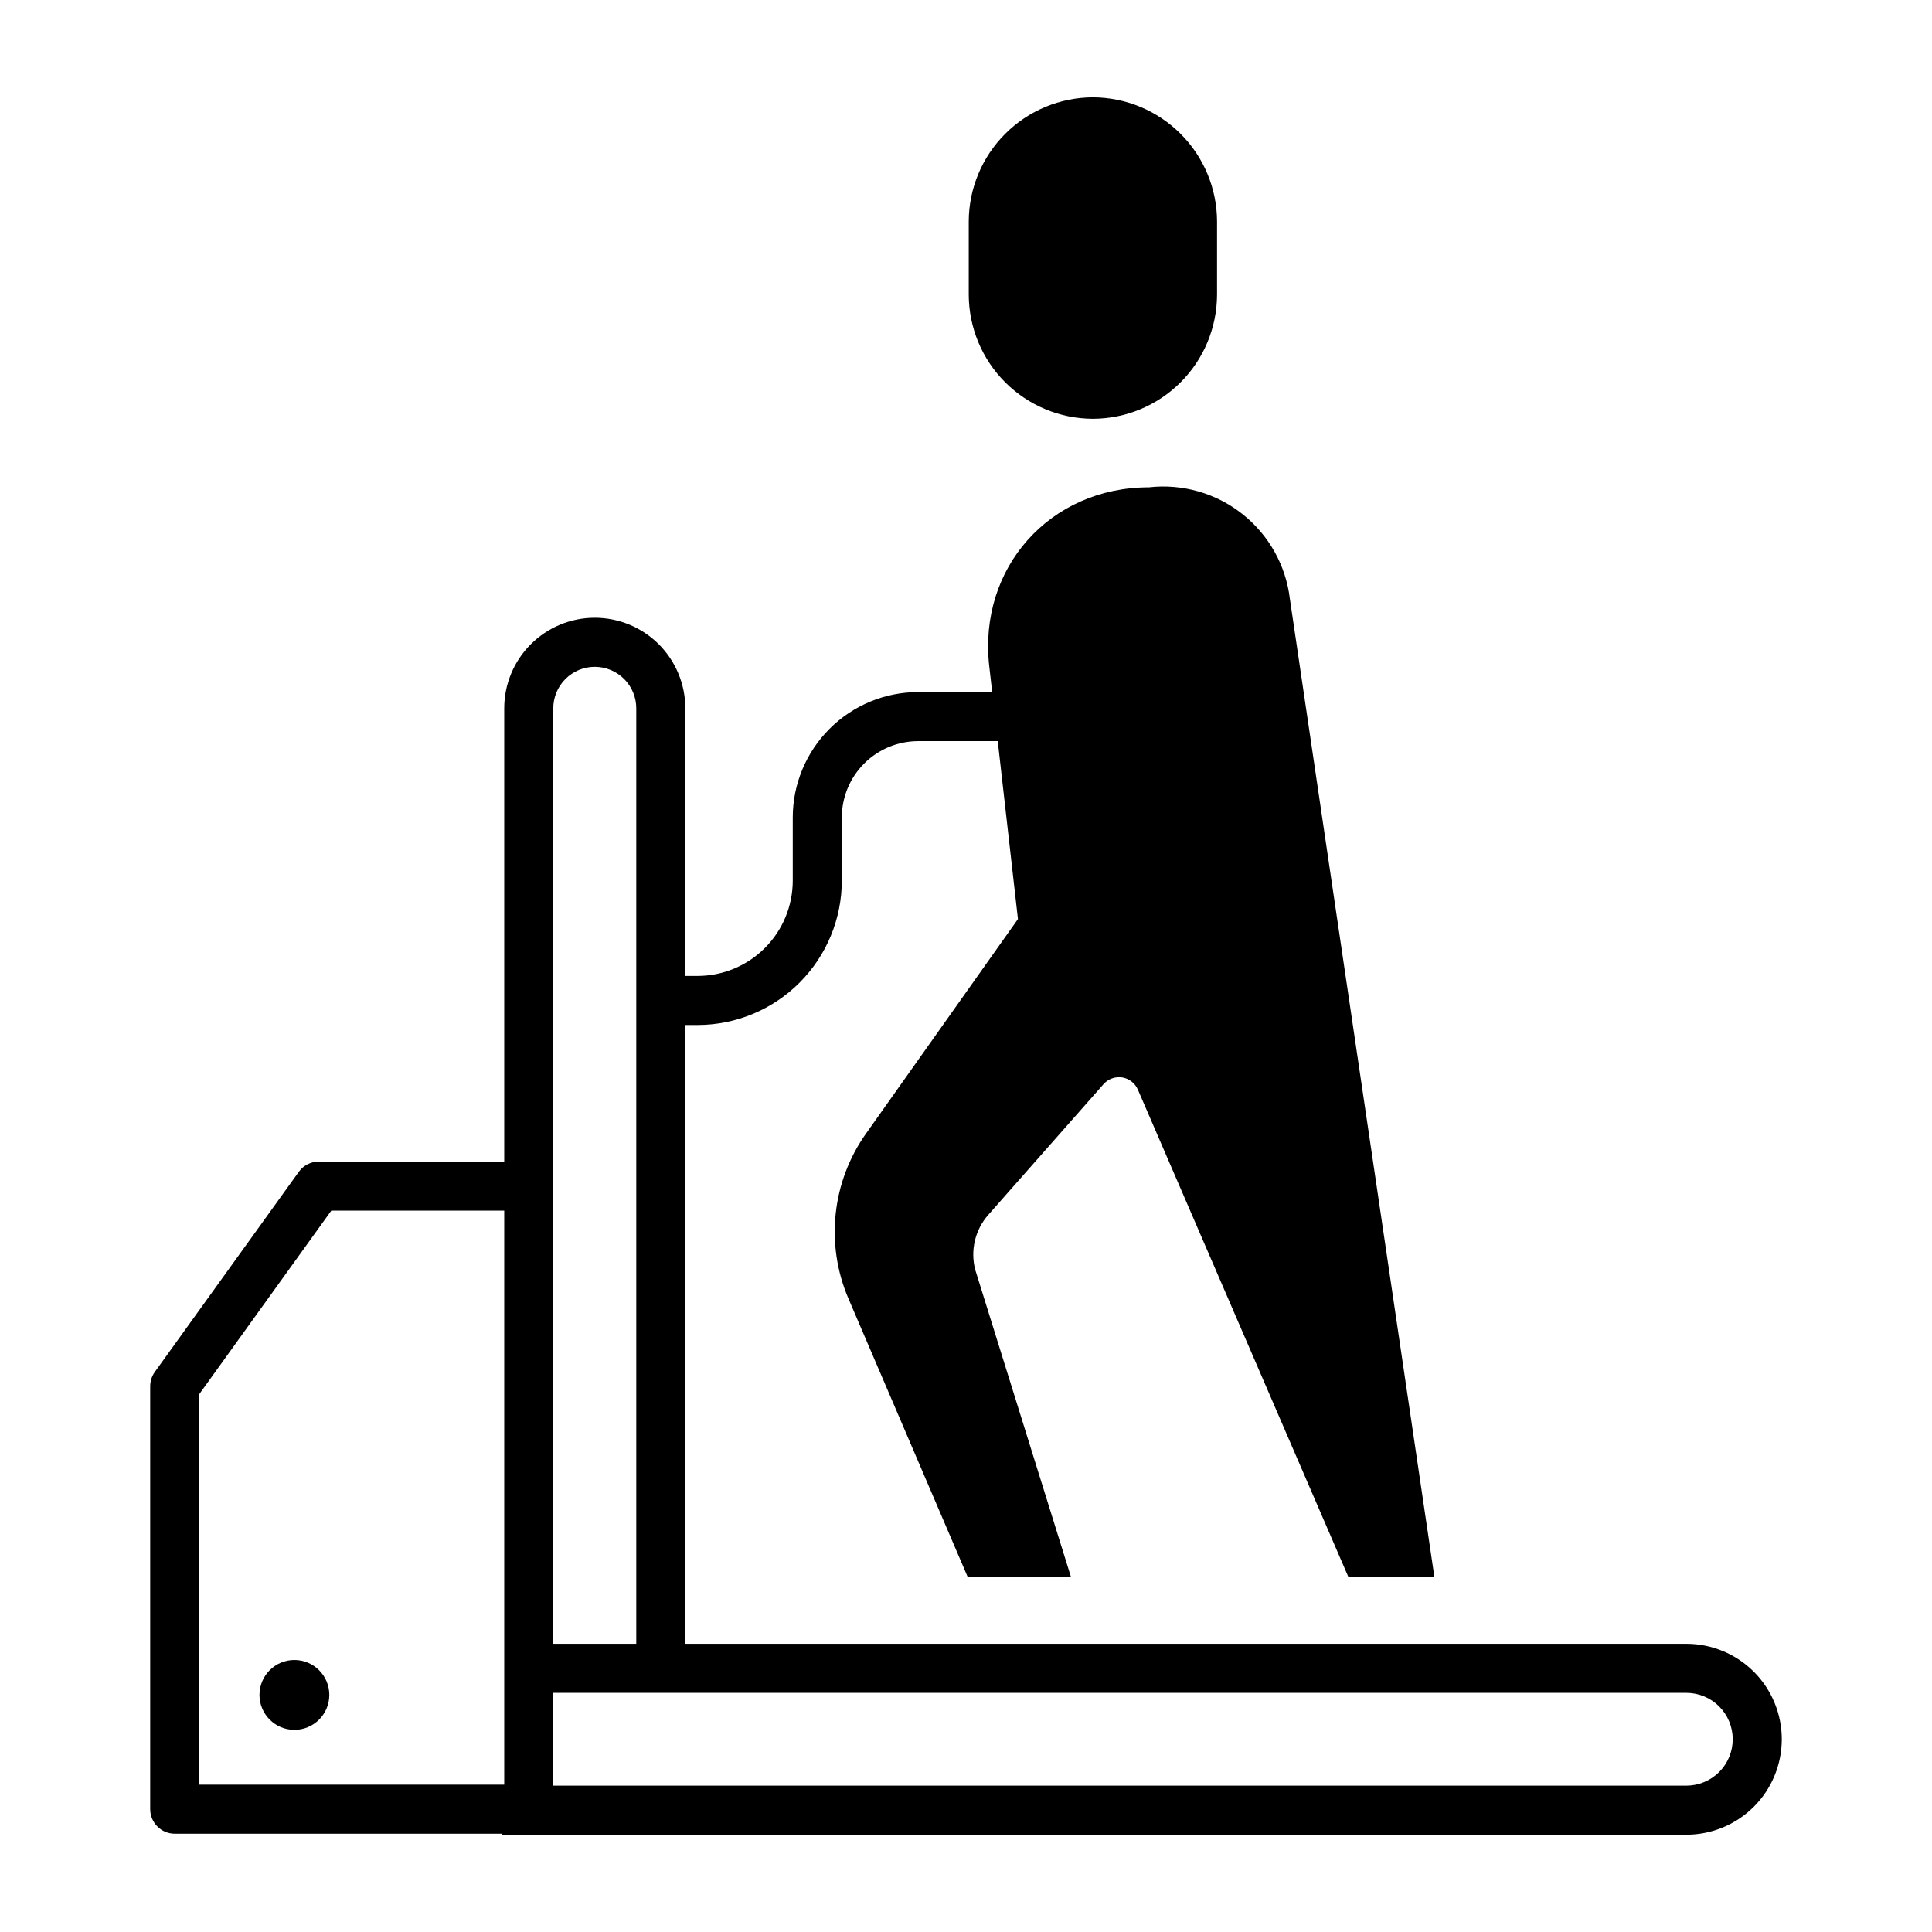 <svg width="69" height="69" viewBox="0 0 69 69" fill="none" xmlns="http://www.w3.org/2000/svg">
<path d="M39.032 14.957C40.207 14.954 41.333 14.485 42.164 13.655C42.995 12.824 43.463 11.698 43.466 10.523V7.91C43.463 6.735 42.995 5.61 42.164 4.779C41.333 3.948 40.207 3.48 39.032 3.476C37.857 3.48 36.731 3.948 35.9 4.779C35.069 5.61 34.601 6.735 34.598 7.91V10.523C34.601 11.698 35.069 12.824 35.9 13.655C36.731 14.485 37.857 14.954 39.032 14.957V14.957Z" fill="black"/>
<path d="M60.226 58.707H24.476V36.607H24.913C26.279 36.605 27.589 36.062 28.554 35.096C29.52 34.13 30.063 32.821 30.065 31.455V29.194C30.066 28.472 30.353 27.779 30.864 27.268C31.375 26.757 32.068 26.47 32.79 26.469H35.634L36.355 32.824L30.928 40.486C30.328 41.333 29.955 42.319 29.846 43.351C29.736 44.383 29.893 45.426 30.302 46.38L34.565 56.33H38.252L34.83 45.35C34.741 45.01 34.736 44.653 34.818 44.31C34.899 43.968 35.063 43.651 35.296 43.387L39.412 38.72C39.494 38.627 39.598 38.557 39.715 38.515C39.831 38.473 39.957 38.461 40.079 38.48C40.201 38.5 40.317 38.55 40.414 38.626C40.512 38.702 40.589 38.801 40.638 38.915L48.161 56.33L51.23 56.33L46.068 21.394C45.927 20.198 45.318 19.107 44.374 18.36C43.431 17.612 42.229 17.268 41.033 17.404V17.404C37.498 17.404 34.931 20.278 35.33 23.791L35.435 24.717H32.79C31.603 24.718 30.465 25.19 29.626 26.03C28.787 26.869 28.314 28.007 28.313 29.194V31.455C28.312 32.356 27.953 33.221 27.316 33.858C26.679 34.495 25.815 34.854 24.913 34.855H24.476V25.297C24.476 24.439 24.135 23.617 23.529 23.01C22.922 22.404 22.1 22.063 21.242 22.063C20.384 22.063 19.562 22.404 18.956 23.01C18.349 23.617 18.008 24.439 18.008 25.297V41.485H11.383C11.244 41.485 11.107 41.518 10.983 41.582C10.86 41.645 10.753 41.737 10.672 41.85L5.529 48.999C5.422 49.148 5.364 49.327 5.364 49.51V64.613C5.364 64.845 5.457 65.068 5.621 65.232C5.785 65.397 6.008 65.489 6.24 65.489H17.926V65.525H60.226C61.13 65.525 61.997 65.165 62.637 64.526C63.276 63.887 63.635 63.02 63.635 62.116C63.635 61.212 63.276 60.344 62.637 59.705C61.997 59.066 61.13 58.707 60.226 58.707V58.707ZM19.76 25.297C19.76 24.904 19.916 24.527 20.194 24.249C20.472 23.971 20.849 23.815 21.242 23.815C21.635 23.815 22.012 23.971 22.29 24.249C22.568 24.527 22.724 24.904 22.724 25.297V58.707H19.76V25.297ZM7.116 49.792L11.832 43.237H18.008V63.737H7.116V49.792ZM60.226 63.773H19.76V60.459H60.226C60.666 60.459 61.087 60.633 61.398 60.944C61.709 61.255 61.883 61.676 61.883 62.116C61.883 62.555 61.709 62.977 61.398 63.287C61.087 63.598 60.666 63.773 60.226 63.773H60.226Z" fill="black"/>
<path d="M10.514 61.78C11.203 61.78 11.761 61.221 11.761 60.533C11.761 59.844 11.203 59.285 10.514 59.285C9.825 59.285 9.267 59.844 9.267 60.533C9.267 61.221 9.825 61.78 10.514 61.78Z" fill="black"/>
</svg>

